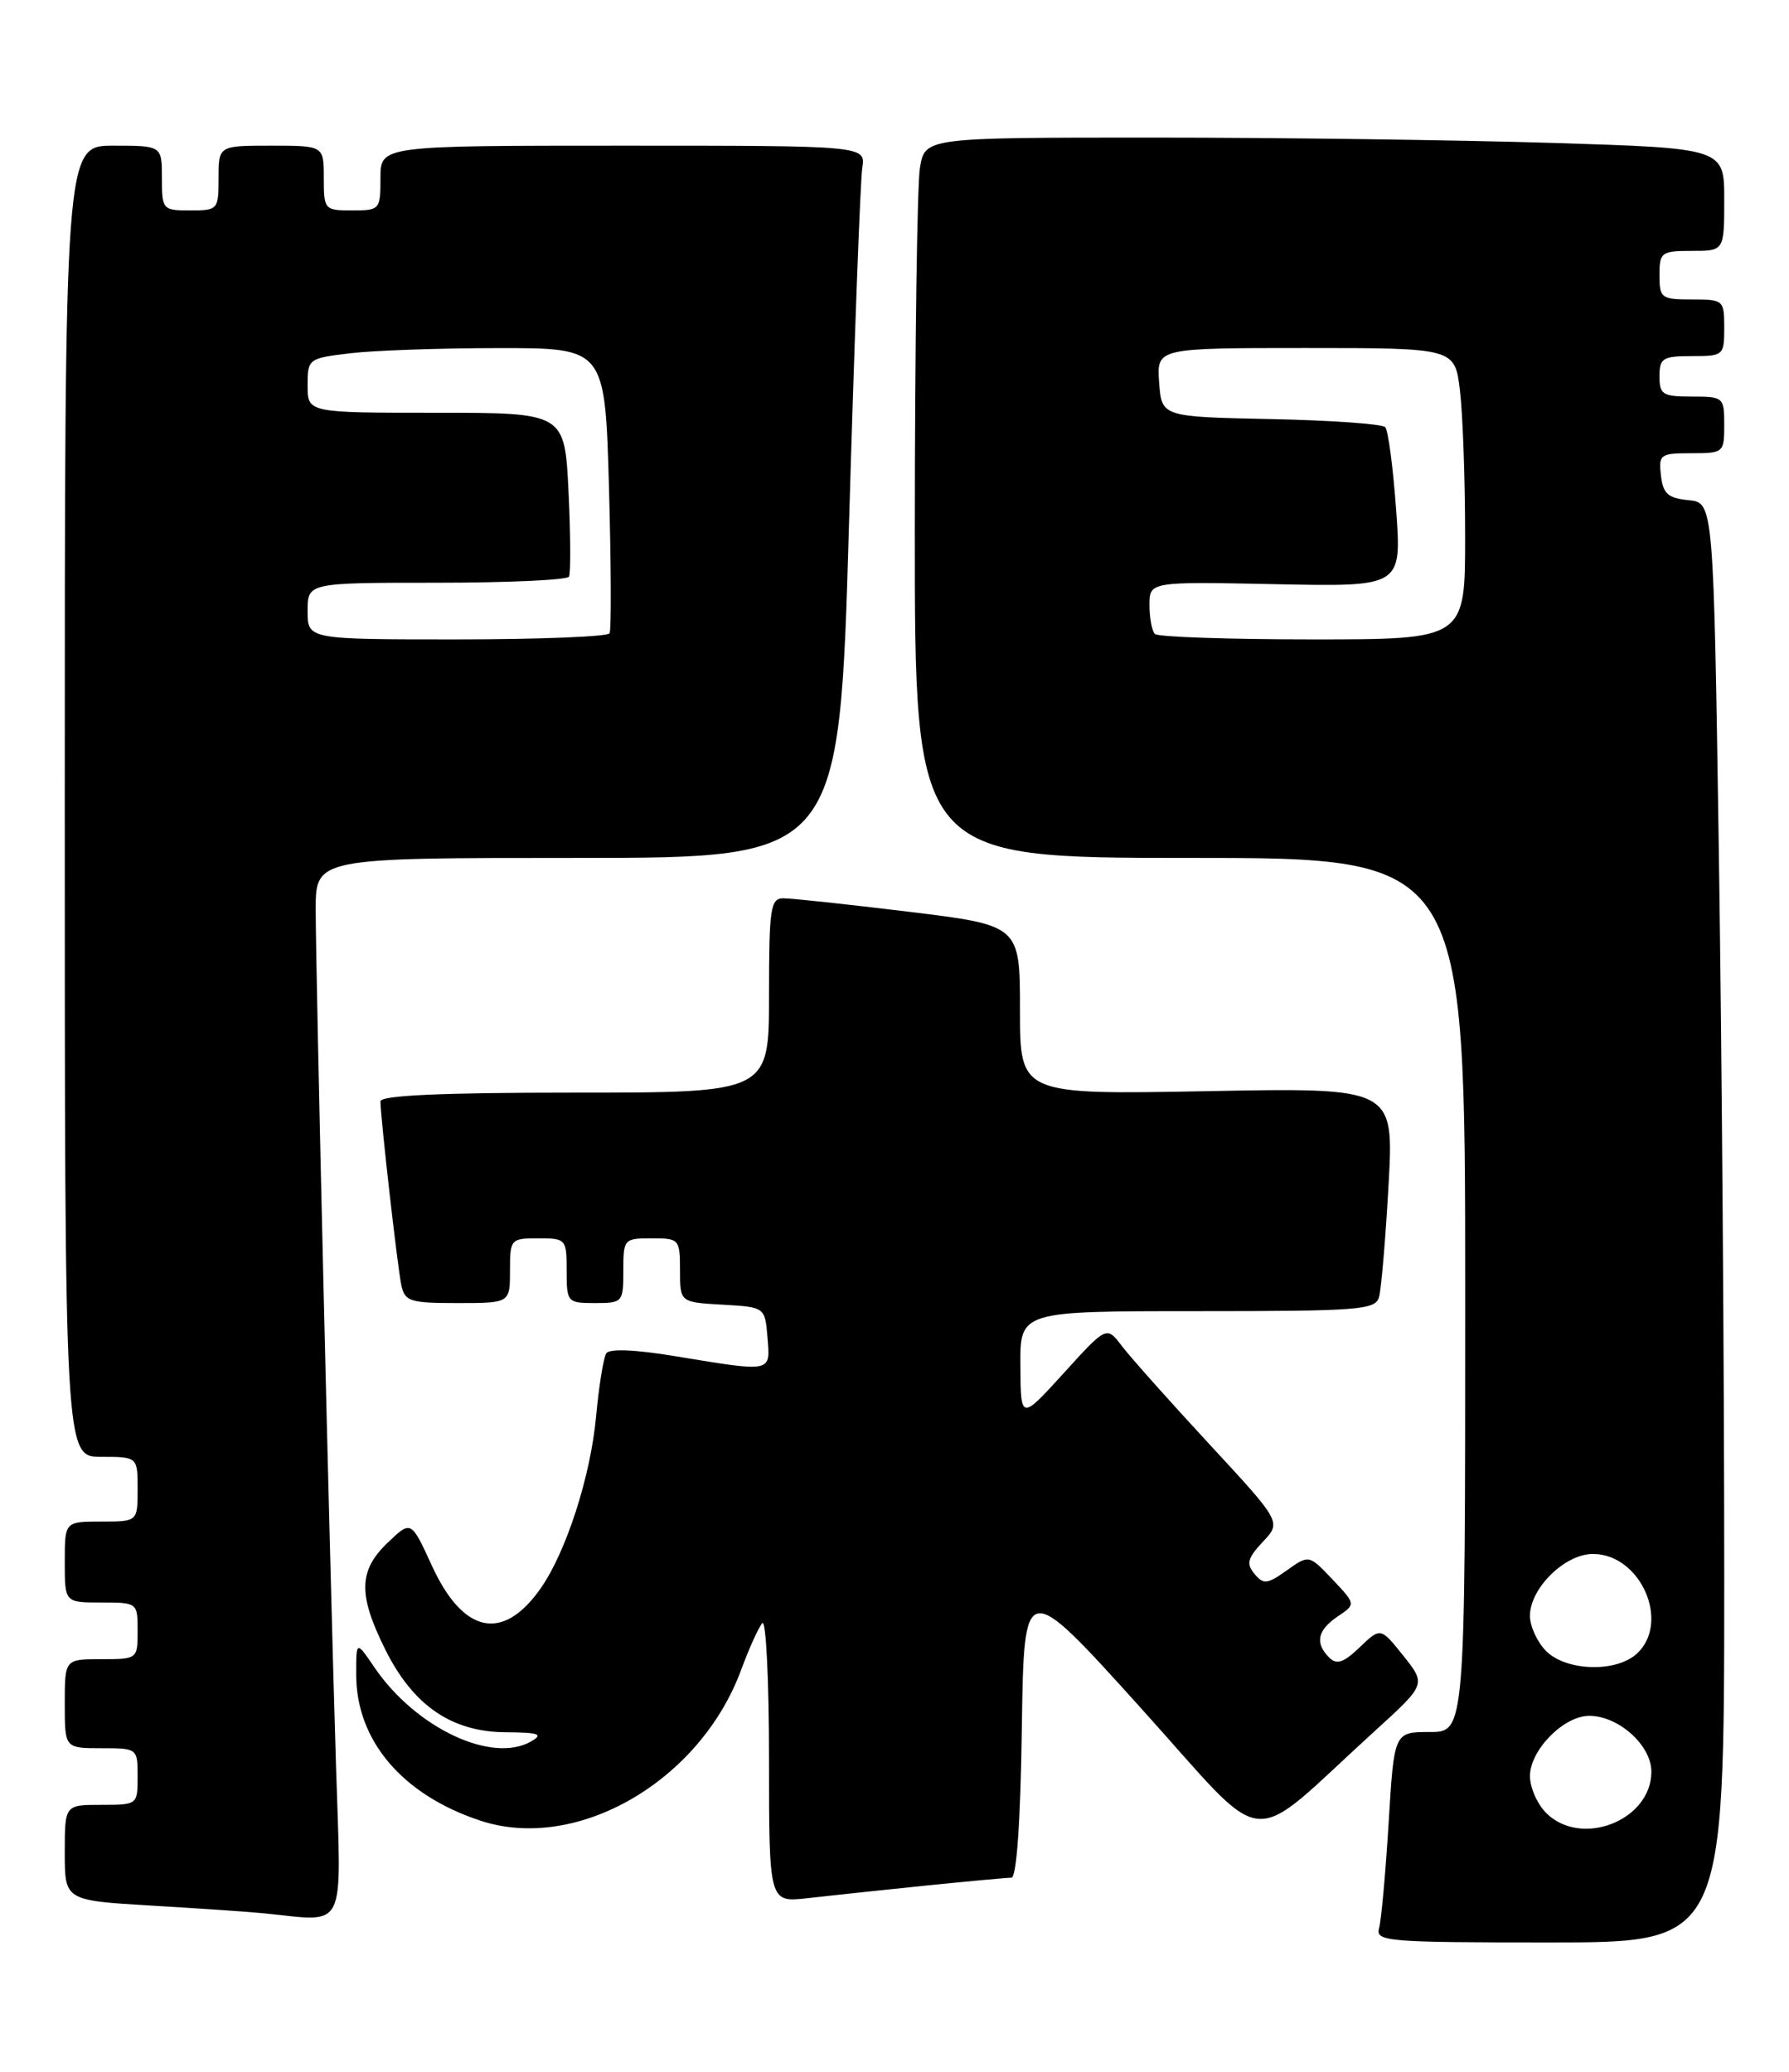 <?xml version="1.0" encoding="UTF-8" standalone="no"?>
<!DOCTYPE svg PUBLIC "-//W3C//DTD SVG 1.1//EN" "http://www.w3.org/Graphics/SVG/1.1/DTD/svg11.dtd" >
<svg xmlns="http://www.w3.org/2000/svg" xmlns:xlink="http://www.w3.org/1999/xlink" version="1.1" viewBox="0 0 221 256">
 <g >
 <path fill="currentColor"
d=" M 213.00 194.66 C 213.00 169.73 212.70 129.70 212.34 105.72 C 211.68 62.10 211.68 62.10 208.59 61.80 C 206.05 61.55 205.44 61.01 205.18 58.75 C 204.88 56.15 205.09 56.00 208.93 56.00 C 212.91 56.00 213.00 55.93 213.00 52.50 C 213.00 49.08 212.90 49.00 209.00 49.00 C 205.40 49.00 205.00 48.75 205.00 46.50 C 205.00 44.25 205.40 44.00 209.00 44.00 C 212.90 44.00 213.00 43.92 213.00 40.50 C 213.00 37.08 212.90 37.00 209.00 37.00 C 205.22 37.00 205.00 36.83 205.00 34.00 C 205.00 31.17 205.22 31.00 209.00 31.00 C 213.00 31.00 213.00 31.00 213.00 24.66 C 213.00 18.32 213.00 18.32 191.84 17.66 C 180.20 17.30 157.98 17.00 142.47 17.00 C 114.26 17.00 114.26 17.00 113.64 20.75 C 113.30 22.81 113.02 42.84 113.01 65.25 C 113.00 106.00 113.00 106.00 147.00 106.00 C 181.00 106.00 181.00 106.00 181.00 160.00 C 181.00 214.00 181.00 214.00 176.61 214.00 C 172.22 214.00 172.22 214.00 171.54 225.25 C 171.16 231.44 170.63 237.29 170.36 238.25 C 169.90 239.88 171.37 240.00 191.43 240.00 C 213.00 240.00 213.00 240.00 213.00 194.66 Z  M 41.51 218.25 C 40.73 193.18 39.00 120.40 39.00 112.39 C 39.00 106.00 39.00 106.00 71.34 106.00 C 103.69 106.00 103.69 106.00 104.88 64.75 C 105.54 42.06 106.28 22.26 106.52 20.75 C 106.95 18.00 106.95 18.00 76.97 18.00 C 47.00 18.00 47.00 18.00 47.00 22.00 C 47.00 25.90 46.92 26.00 43.50 26.00 C 40.08 26.00 40.00 25.90 40.00 22.00 C 40.00 18.00 40.00 18.00 33.50 18.00 C 27.00 18.00 27.00 18.00 27.00 22.00 C 27.00 25.90 26.92 26.00 23.50 26.00 C 20.08 26.00 20.00 25.90 20.00 22.00 C 20.00 18.00 20.00 18.00 14.00 18.00 C 8.00 18.00 8.00 18.00 8.00 99.00 C 8.00 180.00 8.00 180.00 12.50 180.00 C 17.00 180.00 17.00 180.00 17.00 184.00 C 17.00 188.00 17.00 188.00 12.50 188.00 C 8.00 188.00 8.00 188.00 8.00 193.00 C 8.00 198.00 8.00 198.00 12.50 198.00 C 16.98 198.00 17.00 198.02 17.00 201.50 C 17.00 204.98 16.98 205.00 12.50 205.00 C 8.00 205.00 8.00 205.00 8.00 210.50 C 8.00 216.00 8.00 216.00 12.50 216.00 C 16.98 216.00 17.00 216.02 17.00 219.50 C 17.00 222.98 16.98 223.00 12.50 223.00 C 8.00 223.00 8.00 223.00 8.00 228.90 C 8.00 234.81 8.00 234.81 18.75 235.45 C 24.66 235.80 30.85 236.22 32.50 236.39 C 43.00 237.42 42.16 239.10 41.51 218.25 Z  M 114.21 232.99 C 119.55 232.45 124.38 232.00 124.94 232.00 C 125.58 232.00 126.06 225.21 126.23 213.52 C 126.50 195.04 126.50 195.04 140.90 211.00 C 157.15 228.99 153.60 228.64 169.84 213.87 C 176.17 208.11 176.17 208.11 173.36 204.58 C 170.55 201.06 170.55 201.06 167.97 203.53 C 165.97 205.44 165.13 205.73 164.20 204.80 C 162.41 203.01 162.74 201.42 165.25 199.72 C 167.50 198.21 167.50 198.21 164.60 195.14 C 161.70 192.08 161.70 192.08 158.96 194.03 C 156.54 195.75 156.08 195.80 154.97 194.46 C 153.93 193.21 154.11 192.52 156.00 190.50 C 158.30 188.06 158.30 188.06 149.40 178.44 C 144.50 173.15 139.65 167.70 138.60 166.32 C 136.70 163.82 136.70 163.82 131.40 169.66 C 126.09 175.50 126.09 175.50 126.05 168.75 C 126.00 162.00 126.00 162.00 147.93 162.00 C 167.97 162.00 169.91 161.85 170.36 160.25 C 170.63 159.29 171.16 153.07 171.53 146.44 C 172.20 134.38 172.20 134.38 149.10 134.82 C 126.00 135.25 126.00 135.25 126.00 124.79 C 126.00 114.33 126.00 114.33 112.25 112.65 C 104.69 111.73 97.71 110.98 96.75 110.99 C 95.18 111.00 95.00 112.24 95.00 123.00 C 95.00 135.00 95.00 135.00 71.00 135.00 C 54.49 135.00 47.00 135.34 47.00 136.08 C 47.00 138.02 49.09 156.44 49.57 158.75 C 50.00 160.80 50.60 161.00 56.52 161.00 C 63.00 161.00 63.00 161.00 63.00 157.00 C 63.00 153.10 63.08 153.00 66.50 153.00 C 69.92 153.00 70.00 153.10 70.00 157.00 C 70.00 160.90 70.08 161.00 73.50 161.00 C 76.92 161.00 77.00 160.90 77.00 157.00 C 77.00 153.10 77.08 153.00 80.50 153.00 C 83.91 153.00 84.00 153.10 84.00 156.95 C 84.00 160.90 84.00 160.90 89.25 161.20 C 94.50 161.50 94.50 161.50 94.81 165.25 C 95.17 169.61 95.48 169.55 83.50 167.58 C 78.46 166.74 75.27 166.61 74.89 167.22 C 74.55 167.75 73.98 171.28 73.63 175.07 C 72.95 182.43 69.93 191.77 66.79 196.25 C 62.13 202.91 57.20 201.87 53.34 193.42 C 50.78 187.84 50.78 187.84 47.89 190.61 C 44.28 194.06 44.22 197.04 47.61 203.84 C 51.05 210.74 55.79 213.99 62.48 214.03 C 66.58 214.06 67.16 214.26 65.63 215.15 C 60.79 217.96 51.36 213.51 46.25 206.01 C 44.00 202.70 44.00 202.70 44.00 206.89 C 44.00 215.07 49.71 221.78 59.37 224.96 C 71.29 228.88 86.49 220.07 91.56 206.31 C 92.53 203.67 93.71 201.07 94.17 200.55 C 94.62 200.03 95.00 207.58 95.00 217.33 C 95.00 235.07 95.00 235.07 99.75 234.53 C 102.36 234.23 108.87 233.54 114.21 232.99 Z  M 191.00 224.00 C 189.90 222.90 189.00 220.85 189.00 219.45 C 189.00 216.24 193.16 212.00 196.32 212.00 C 199.94 212.00 204.00 215.64 204.00 218.90 C 204.00 224.93 195.33 228.33 191.00 224.00 Z  M 191.00 204.00 C 189.90 202.90 189.00 200.94 189.00 199.65 C 189.00 196.23 193.31 192.00 196.78 192.00 C 202.70 192.00 206.41 200.51 202.17 204.35 C 199.60 206.67 193.48 206.48 191.00 204.00 Z  M 142.67 78.33 C 142.30 77.97 142.00 76.36 142.00 74.76 C 142.00 71.86 142.00 71.86 157.58 72.18 C 173.15 72.50 173.15 72.50 172.47 63.00 C 172.09 57.77 171.49 53.18 171.12 52.78 C 170.76 52.38 164.39 51.93 156.98 51.78 C 143.50 51.50 143.50 51.50 143.19 47.25 C 142.89 43.00 142.89 43.00 161.30 43.00 C 179.72 43.00 179.72 43.00 180.35 48.25 C 180.70 51.14 180.99 59.24 180.99 66.25 C 181.00 79.00 181.00 79.00 162.17 79.00 C 151.81 79.00 143.03 78.70 142.67 78.33 Z  M 38.00 75.50 C 38.00 72.00 38.00 72.00 53.94 72.00 C 62.71 72.00 70.07 71.66 70.29 71.25 C 70.51 70.84 70.49 66.11 70.23 60.75 C 69.76 51.00 69.76 51.00 53.88 51.00 C 38.00 51.00 38.00 51.00 38.00 47.64 C 38.00 44.33 38.08 44.27 43.25 43.65 C 46.14 43.30 54.40 43.01 61.62 43.01 C 74.74 43.00 74.74 43.00 75.23 60.25 C 75.49 69.74 75.53 77.84 75.30 78.25 C 75.07 78.66 66.58 79.00 56.44 79.00 C 38.00 79.00 38.00 79.00 38.00 75.50 Z "/>
</g>
</svg>